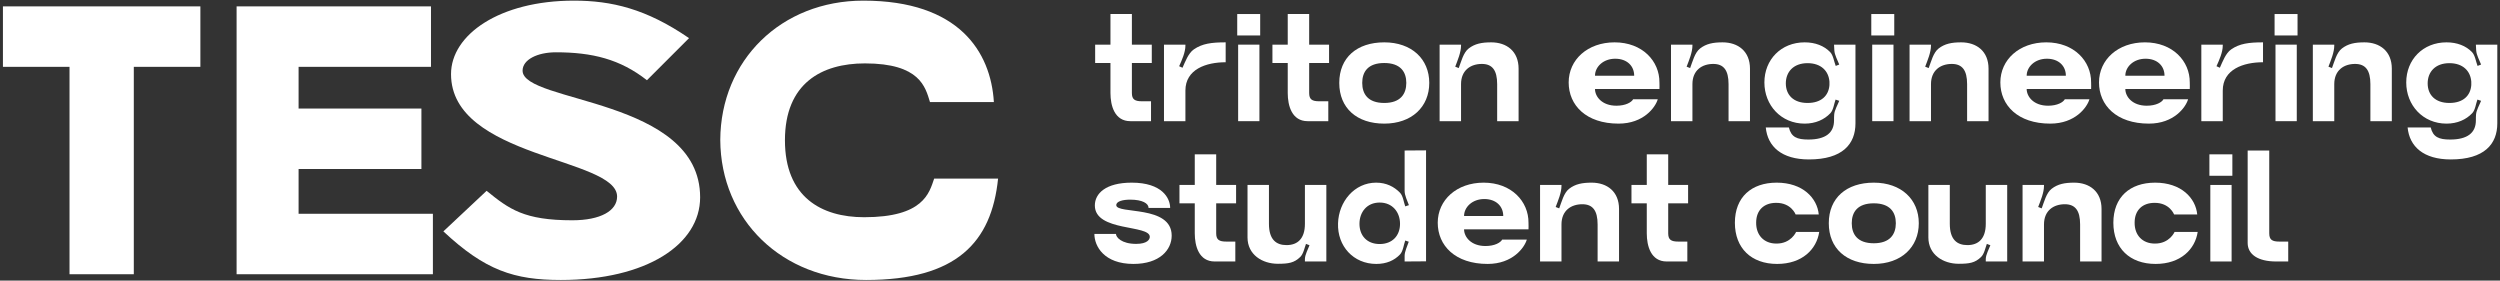 <svg width="392" height="44" viewBox="0 0 392 44" fill="none" xmlns="http://www.w3.org/2000/svg">
<rect x="0" y="0" width="392" height="44" fill="#333333" stroke="none"/>
<path d="M174.12 14.584C174.12 16.576 174.768 19 177.24 19H180.48V15.88H179.064C177.936 15.88 177.48 15.592 177.48 14.584V9.88H180.6V7H177.48V2.2H174.12V7H171.72V9.88H174.12V14.584Z" fill="white"/>
<path d="M187.193 7.744C186.329 8.344 185.849 9.664 185.417 10.624L184.889 10.384C185.321 9.424 185.873 8.2 185.873 7.144V7H182.513V19H185.873V14.2C185.873 10.864 189.113 9.76 192.185 9.76V6.64C189.953 6.64 188.513 6.832 187.193 7.744Z" fill="white"/>
<path d="M193.997 5.56H197.597V2.2H193.997V5.56ZM194.141 19H197.477V7H194.141V19Z" fill="white"/>
<path d="M201.917 14.584C201.917 16.576 202.565 19 205.037 19H208.277V15.88H206.861C205.733 15.88 205.277 15.592 205.277 14.584V9.88H208.397V7H205.277V2.2H201.917V7H199.517V9.88H201.917V14.584Z" fill="white"/>
<path d="M209.997 13C209.997 16.96 212.757 19.384 217.053 19.384C221.349 19.384 224.109 16.768 224.109 13C224.109 9.256 221.349 6.64 217.053 6.64C212.757 6.64 209.997 9.04 209.997 13ZM213.597 13C213.597 11.272 214.485 9.88 217.053 9.88C219.597 9.88 220.509 11.272 220.509 13C220.509 14.728 219.597 16.144 217.053 16.144C214.485 16.144 213.597 14.728 213.597 13Z" fill="white"/>
<path d="M230.291 7.6C229.451 8.248 229.115 9.664 228.731 10.672L228.179 10.456C228.563 9.448 229.091 8.2 229.091 7.144V7H225.731V19H229.091V13.192C229.091 11.008 230.603 10.024 232.355 10.024C233.987 10.024 234.755 11.008 234.755 13.192V19H238.115V10.768C238.115 8.032 236.243 6.64 233.819 6.64C232.331 6.64 231.251 6.856 230.291 7.6Z" fill="white"/>
<path d="M253.792 19.384C257.728 19.384 259.576 16.816 259.936 15.568H256.072C255.832 16.024 254.92 16.576 253.456 16.576C251.176 16.576 250.096 15.136 250.096 13.96H260.2C260.224 13.768 260.2 13.192 260.2 12.928C260.224 9.592 257.536 6.64 253.168 6.64C248.944 6.64 245.968 9.352 245.968 12.928C245.968 16.504 248.704 19.384 253.792 19.384ZM250.096 11.872C250.096 10.48 251.392 9.208 253.264 9.208C255.112 9.208 256.24 10.336 256.24 11.872H250.096Z" fill="white"/>
<path d="M266.573 7.6C265.733 8.248 265.397 9.664 265.013 10.672L264.461 10.456C264.845 9.448 265.373 8.2 265.373 7.144V7H262.013V19H265.373V13.192C265.373 11.008 266.885 10.024 268.637 10.024C270.269 10.024 271.037 11.008 271.037 13.192V19H274.397V10.768C274.397 8.032 272.525 6.64 270.101 6.64C268.613 6.64 267.533 6.856 266.573 7.6Z" fill="white"/>
<path d="M287.001 17.752C287.481 17.248 287.577 16.264 287.817 15.616L288.393 15.808C288.129 16.48 287.649 17.272 287.601 17.968C287.577 18.256 287.577 18.544 287.577 18.88C287.577 20.824 286.257 21.88 283.545 21.88C281.769 21.88 280.857 21.496 280.497 19.984H276.873C277.161 22.984 279.369 25 283.641 25C288.897 25 290.937 22.6 290.937 19.336V7H287.577L287.625 7.912C287.673 8.632 288.129 9.448 288.393 10.12L287.841 10.336C287.577 9.664 287.457 8.656 286.953 8.152C286.017 7.192 284.649 6.64 282.969 6.64C279.273 6.64 276.657 9.352 276.657 12.928C276.657 16.504 279.273 19.384 282.969 19.384C284.673 19.384 286.041 18.76 287.001 17.752ZM280.017 13.072C280.017 11.296 281.193 9.904 283.425 9.904C285.561 9.904 286.737 11.152 286.857 12.808V13.336C286.737 15.016 285.561 16.144 283.425 16.144C281.193 16.144 280.017 14.872 280.017 13.072Z" fill="white"/>
<path d="M293.419 5.56H297.019V2.2H293.419V5.56ZM293.563 19H296.899V7H293.563V19Z" fill="white"/>
<path d="M303.979 7.6C303.139 8.248 302.803 9.664 302.419 10.672L301.867 10.456C302.251 9.448 302.779 8.2 302.779 7.144V7H299.419V19H302.779V13.192C302.779 11.008 304.291 10.024 306.043 10.024C307.675 10.024 308.443 11.008 308.443 13.192V19H311.803V10.768C311.803 8.032 309.931 6.64 307.507 6.64C306.019 6.64 304.939 6.856 303.979 7.6Z" fill="white"/>
<path d="M321.479 19.384C325.415 19.384 327.263 16.816 327.623 15.568H323.759C323.519 16.024 322.607 16.576 321.143 16.576C318.863 16.576 317.783 15.136 317.783 13.96H327.887C327.911 13.768 327.887 13.192 327.887 12.928C327.911 9.592 325.223 6.64 320.855 6.64C316.631 6.64 313.655 9.352 313.655 12.928C313.655 16.504 316.391 19.384 321.479 19.384ZM317.783 11.872C317.783 10.48 319.079 9.208 320.951 9.208C322.799 9.208 323.927 10.336 323.927 11.872H317.783Z" fill="white"/>
<path d="M336.948 19.384C340.884 19.384 342.732 16.816 343.092 15.568H339.228C338.988 16.024 338.076 16.576 336.612 16.576C334.332 16.576 333.252 15.136 333.252 13.96H343.356C343.38 13.768 343.356 13.192 343.356 12.928C343.38 9.592 340.692 6.64 336.324 6.64C332.1 6.64 329.124 9.352 329.124 12.928C329.124 16.504 331.86 19.384 336.948 19.384ZM333.252 11.872C333.252 10.48 334.548 9.208 336.42 9.208C338.268 9.208 339.396 10.336 339.396 11.872H333.252Z" fill="white"/>
<path d="M349.849 7.744C348.985 8.344 348.505 9.664 348.073 10.624L347.545 10.384C347.977 9.424 348.529 8.2 348.529 7.144V7H345.169V19H348.529V14.2C348.529 10.864 351.769 9.76 354.841 9.76V6.64C352.609 6.64 351.169 6.832 349.849 7.744Z" fill="white"/>
<path d="M356.654 5.56H360.254V2.2H356.654V5.56ZM356.798 19H360.134V7H356.798V19Z" fill="white"/>
<path d="M367.213 7.6C366.373 8.248 366.037 9.664 365.653 10.672L365.101 10.456C365.485 9.448 366.013 8.2 366.013 7.144V7H362.653V19H366.013V13.192C366.013 11.008 367.525 10.024 369.277 10.024C370.909 10.024 371.677 11.008 371.677 13.192V19H375.037V10.768C375.037 8.032 373.165 6.64 370.741 6.64C369.253 6.64 368.173 6.856 367.213 7.6Z" fill="white"/>
<path d="M387.642 17.752C388.122 17.248 388.218 16.264 388.458 15.616L389.034 15.808C388.77 16.48 388.29 17.272 388.242 17.968C388.218 18.256 388.218 18.544 388.218 18.88C388.218 20.824 386.898 21.88 384.186 21.88C382.41 21.88 381.498 21.496 381.138 19.984H377.514C377.802 22.984 380.01 25 384.282 25C389.538 25 391.578 22.6 391.578 19.336V7H388.218L388.266 7.912C388.314 8.632 388.77 9.448 389.034 10.12L388.482 10.336C388.218 9.664 388.098 8.656 387.594 8.152C386.658 7.192 385.29 6.64 383.61 6.64C379.914 6.64 377.298 9.352 377.298 12.928C377.298 16.504 379.914 19.384 383.61 19.384C385.314 19.384 386.682 18.76 387.642 17.752ZM380.658 13.072C380.658 11.296 381.834 9.904 384.066 9.904C386.202 9.904 387.378 11.152 387.498 12.808V13.336C387.378 15.016 386.202 16.144 384.066 16.144C381.834 16.144 380.658 14.872 380.658 13.072Z" fill="white"/>
<path d="M183.72 36.944C183.72 32.096 175.032 33.632 175.032 32.168C175.032 31.544 176.112 31.304 177.216 31.304C179.136 31.304 180.096 31.904 180.096 32.6H183.48C183.48 31.088 182.232 28.64 177.456 28.64C173.376 28.64 171.672 30.344 171.672 32.216C171.672 36.368 180.288 35.192 180.288 37.136C180.288 37.544 179.904 38.24 178.152 38.24C175.824 38.24 174.984 37.184 174.984 36.68H171.6C171.6 38.6 173.112 41.384 177.72 41.384C181.848 41.384 183.72 39.176 183.72 36.944Z" fill="white"/>
<path d="M187.339 36.584C187.339 38.576 187.987 41 190.459 41H193.699V37.88H192.283C191.155 37.88 190.699 37.592 190.699 36.584V31.88H193.819V29H190.699V24.2H187.339V29H184.939V31.88H187.339V36.584Z" fill="white"/>
<path d="M203.867 40.304C204.371 39.824 204.539 38.888 204.779 38.24L205.331 38.456C205.091 39.104 204.635 39.896 204.611 40.592V41H207.971V29H204.611V35.096C204.611 37.4 203.483 38.432 201.731 38.432C200.123 38.432 198.971 37.592 198.971 35.096V29H195.611V37.232C195.611 39.944 197.939 41.36 200.363 41.36C202.043 41.36 202.931 41.216 203.867 40.304Z" fill="white"/>
<path d="M220.244 29.936C220.244 30.656 220.676 31.496 220.916 32.168L220.34 32.36C220.1 31.688 220.004 30.704 219.5 30.2C218.612 29.288 217.388 28.64 215.78 28.64C212.372 28.64 209.9 31.616 209.804 35.024C209.684 38.576 212.204 41.384 215.804 41.384C217.412 41.384 218.636 40.832 219.524 39.896C220.004 39.392 220.1 38.384 220.34 37.712L220.892 37.904C220.676 38.576 220.244 39.416 220.244 40.136V41L223.604 40.976V23.576L220.244 23.6V29.936ZM216.332 38.264C214.316 38.264 213.164 36.92 213.164 35.096C213.164 33.272 214.316 31.76 216.332 31.76C218.348 31.76 219.524 33.272 219.524 35.096C219.524 36.92 218.348 38.264 216.332 38.264Z" fill="white"/>
<path d="M233.261 41.384C237.197 41.384 239.045 38.816 239.405 37.568H235.541C235.301 38.024 234.389 38.576 232.925 38.576C230.645 38.576 229.565 37.136 229.565 35.96H239.669C239.693 35.768 239.669 35.192 239.669 34.928C239.693 31.592 237.005 28.64 232.637 28.64C228.413 28.64 225.437 31.352 225.437 34.928C225.437 38.504 228.173 41.384 233.261 41.384ZM229.565 33.872C229.565 32.48 230.861 31.208 232.733 31.208C234.581 31.208 235.709 32.336 235.709 33.872H229.565Z" fill="white"/>
<path d="M246.041 29.6C245.201 30.248 244.865 31.664 244.481 32.672L243.929 32.456C244.313 31.448 244.841 30.2 244.841 29.144V29H241.481V41H244.841V35.192C244.841 33.008 246.353 32.024 248.105 32.024C249.737 32.024 250.505 33.008 250.505 35.192V41H253.865V32.768C253.865 30.032 251.993 28.64 249.569 28.64C248.081 28.64 247.001 28.856 246.041 29.6Z" fill="white"/>
<path d="M258.214 36.584C258.214 38.576 258.862 41 261.334 41H264.574V37.88H263.158C262.03 37.88 261.574 37.592 261.574 36.584V31.88H264.694V29H261.574V24.2H258.214V29H255.814V31.88H258.214V36.584Z" fill="white"/>
<path d="M272.03 34.928C272.03 38.936 274.622 41.384 278.654 41.384C282.59 41.384 284.846 39.08 285.254 36.368H281.63C281.63 36.368 280.838 38.216 278.534 38.192C276.59 38.192 275.342 36.872 275.366 34.904C275.366 32.912 276.638 31.808 278.486 31.808C280.862 31.784 281.558 33.632 281.558 33.632H285.182C284.942 31.064 282.686 28.64 278.582 28.64C274.622 28.64 272.03 30.92 272.03 34.928Z" fill="white"/>
<path d="M286.755 35C286.755 38.96 289.515 41.384 293.811 41.384C298.107 41.384 300.867 38.768 300.867 35C300.867 31.256 298.107 28.64 293.811 28.64C289.515 28.64 286.755 31.04 286.755 35ZM290.355 35C290.355 33.272 291.243 31.88 293.811 31.88C296.355 31.88 297.267 33.272 297.267 35C297.267 36.728 296.355 38.144 293.811 38.144C291.243 38.144 290.355 36.728 290.355 35Z" fill="white"/>
<path d="M310.625 40.304C311.129 39.824 311.297 38.888 311.537 38.24L312.089 38.456C311.849 39.104 311.393 39.896 311.369 40.592V41H314.729V29H311.369V35.096C311.369 37.4 310.241 38.432 308.489 38.432C306.881 38.432 305.729 37.592 305.729 35.096V29H302.369V37.232C302.369 39.944 304.697 41.36 307.121 41.36C308.801 41.36 309.689 41.216 310.625 40.304Z" fill="white"/>
<path d="M321.698 29.6C320.858 30.248 320.522 31.664 320.138 32.672L319.586 32.456C319.97 31.448 320.498 30.2 320.498 29.144V29H317.138V41H320.498V35.192C320.498 33.008 322.01 32.024 323.762 32.024C325.394 32.024 326.162 33.008 326.162 35.192V41H329.522V32.768C329.522 30.032 327.65 28.64 325.226 28.64C323.738 28.64 322.658 28.856 321.698 29.6Z" fill="white"/>
<path d="M331.374 34.928C331.374 38.936 333.966 41.384 337.998 41.384C341.934 41.384 344.19 39.08 344.598 36.368H340.974C340.974 36.368 340.182 38.216 337.878 38.192C335.934 38.192 334.686 36.872 334.71 34.904C334.71 32.912 335.982 31.808 337.83 31.808C340.206 31.784 340.902 33.632 340.902 33.632H344.526C344.286 31.064 342.03 28.64 337.926 28.64C333.966 28.64 331.374 30.92 331.374 34.928Z" fill="white"/>
<path d="M346.435 27.56H350.035V24.2H346.435V27.56ZM346.579 41H349.915V29H346.579V41Z" fill="white"/>
<path d="M352.434 38.096C352.434 39.896 354.066 41 356.898 41H358.794V37.88H357.402C356.274 37.88 355.818 37.592 355.818 36.584V23.6H352.434V38.096Z" fill="white"/>
<path d="M20.98 43V10.48H31.42V1H0.46V10.48H10.9V43H20.98Z" fill="white"/>
<path d="M37.098 43H67.878V33.52H46.818V26.5H66.078V17.02H46.818V10.48H67.578V1H37.098V43Z" fill="white"/>
<path d="M108.041 5.98C101.321 1.36 95.861 0.1 89.981 0.1C78.341 0.1 70.721 5.44 70.721 11.62C70.721 24.82 96.761 24.7 96.761 30.82C96.761 33.04 94.181 34.54 89.741 34.54C82.181 34.54 79.841 32.8 76.301 29.92L69.521 36.28C76.061 42.4 80.621 43.9 87.941 43.9C101.381 43.9 109.781 38.32 109.781 30.94C109.781 15.34 81.941 16.18 81.941 11.08C81.941 9.34 84.281 8.2 87.161 8.2C92.861 8.2 97.241 9.28 101.441 12.58L108.041 5.98Z" fill="white"/>
<path d="M135.799 43.9C149.959 43.9 155.479 38.02 156.499 28H146.479C145.699 30.28 144.799 34.06 135.499 34.06C128.779 34.06 123.079 30.88 123.079 22C123.079 13.06 128.839 9.94 135.619 9.94C144.259 9.94 145.099 13.66 145.819 16H155.839C155.359 8.14 150.379 0.1 135.379 0.1C122.479 0.1 112.999 9.46 112.939 21.94C112.999 34.48 122.659 43.9 135.799 43.9Z" fill="white"/>
</svg>

